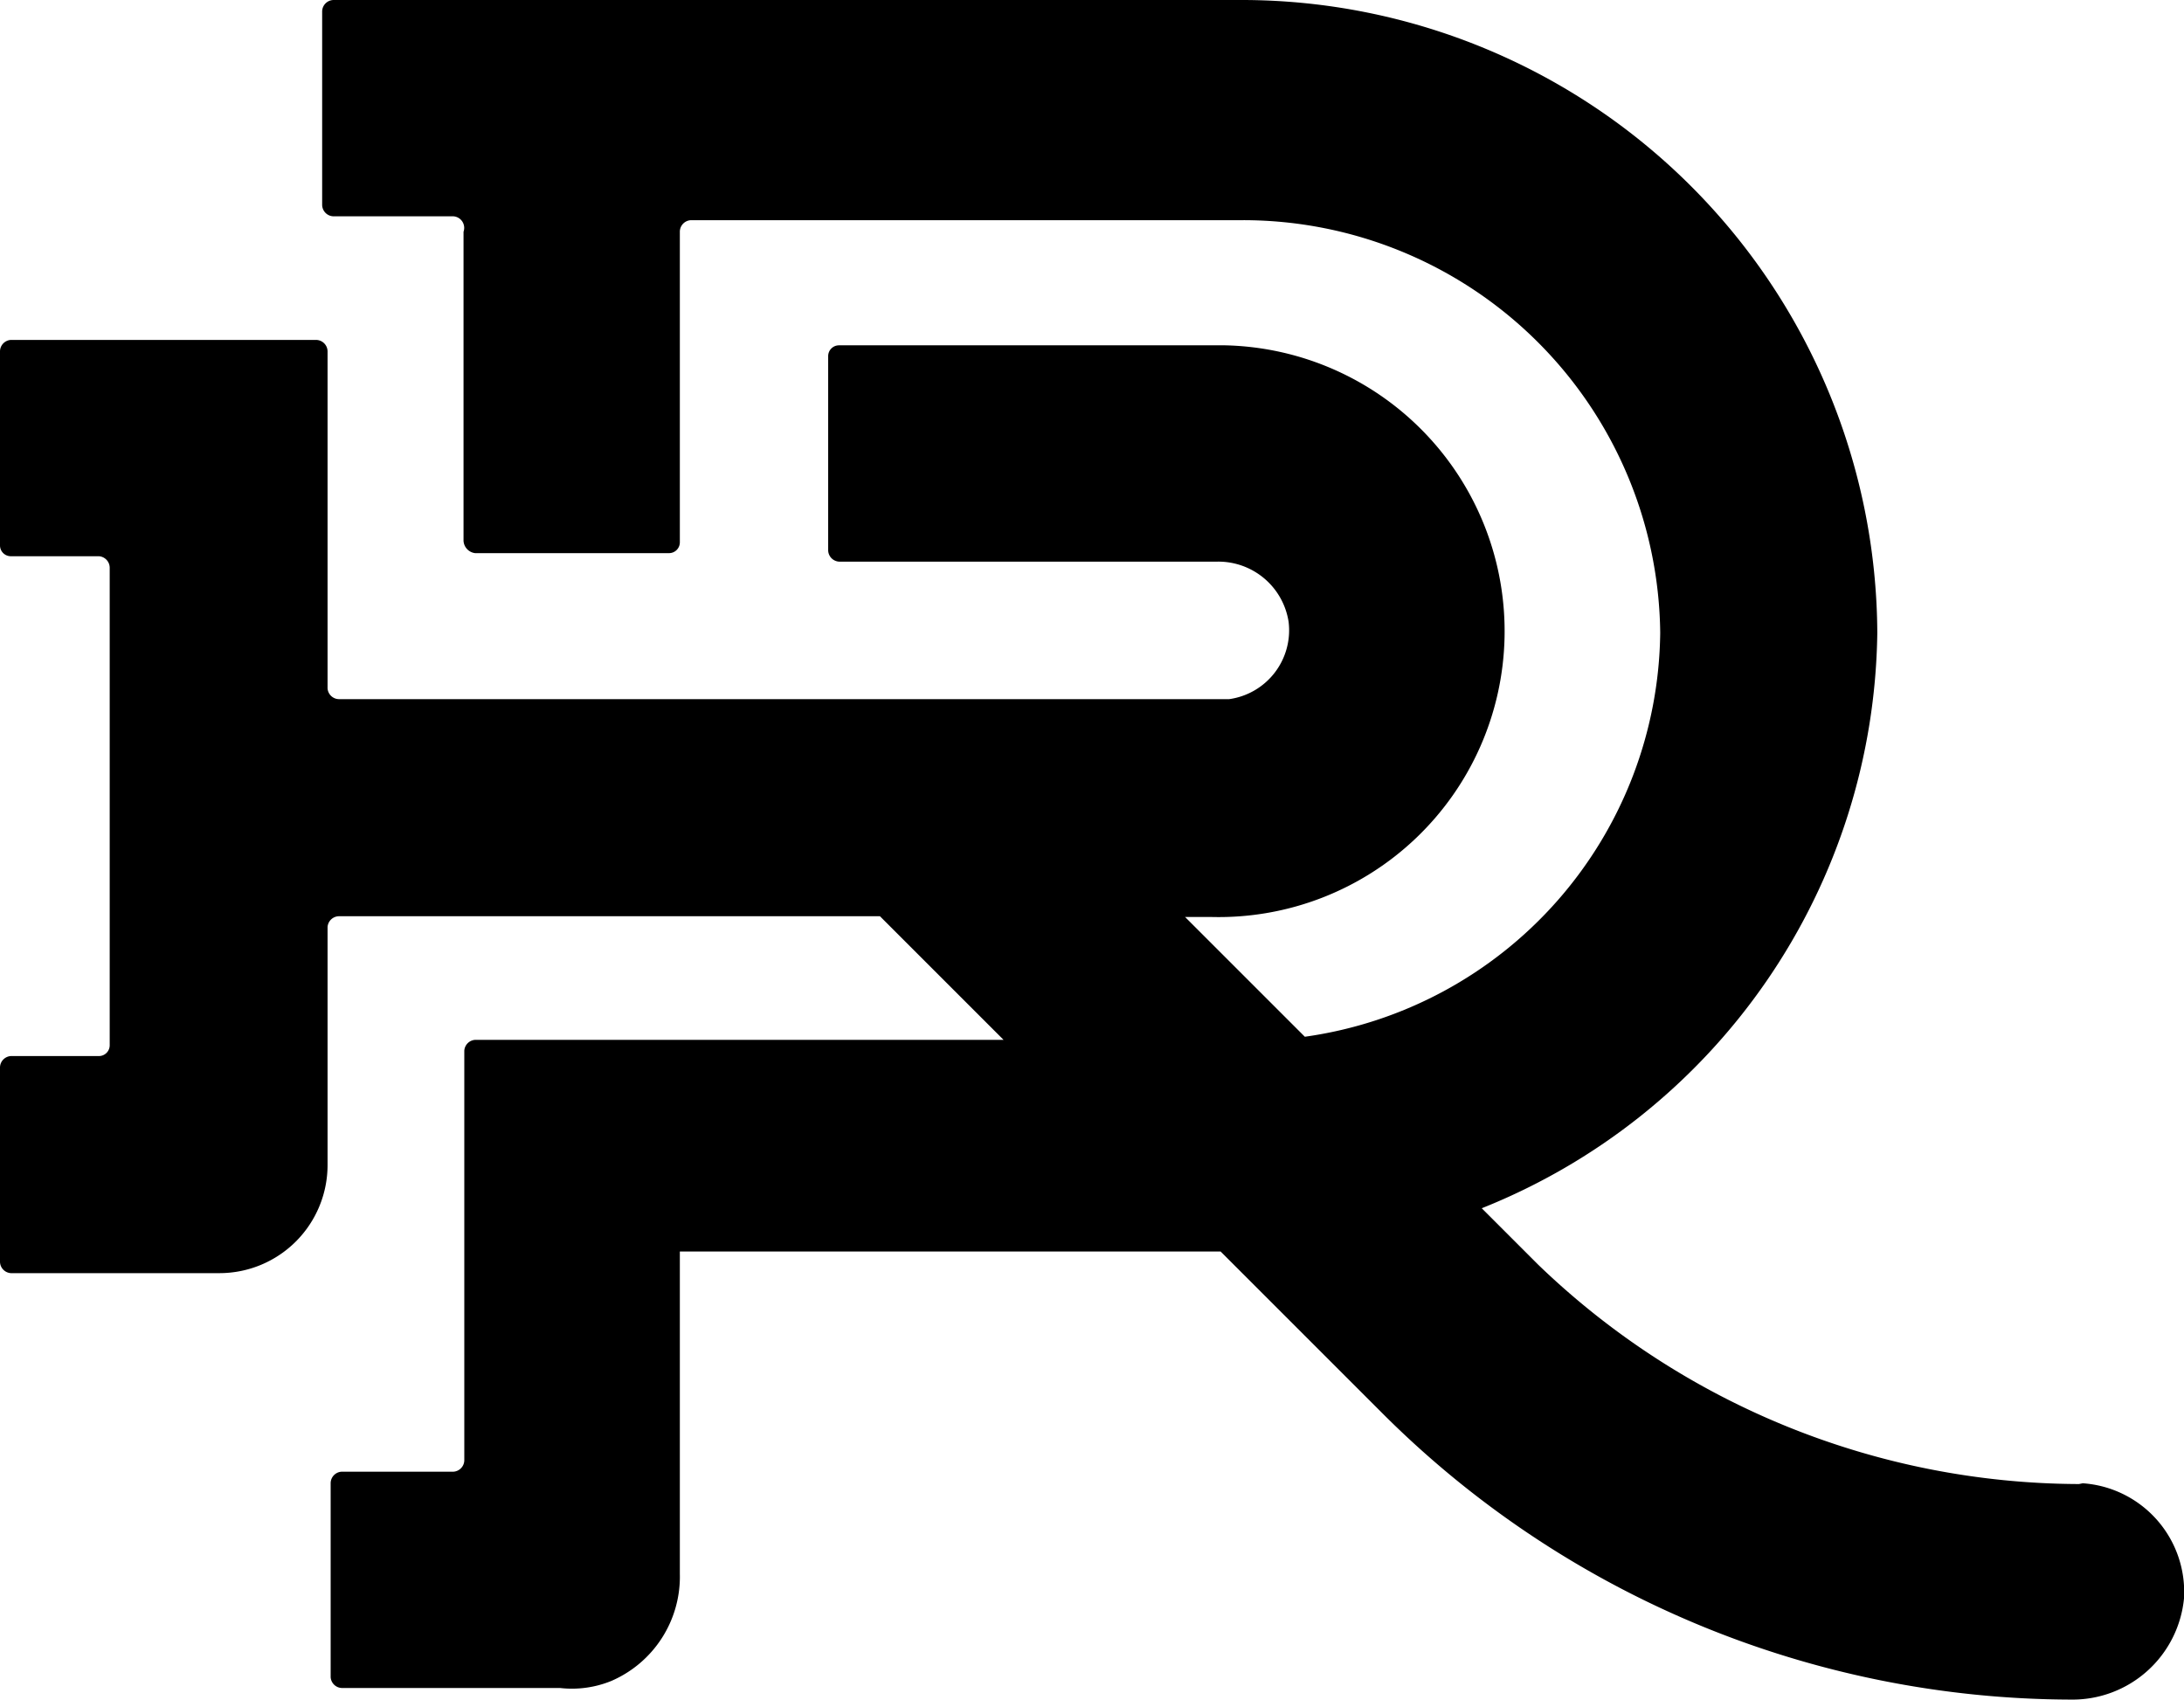 <svg id="Layer_1" data-name="Layer 1" xmlns="http://www.w3.org/2000/svg" viewBox="0 0 28.27 22"><title>fav-icon-black</title><path d="M28.82,24.21a10.13,10.13,0,0,1-7-2.84l-.73-.73a8.13,8.13,0,0,0,5.12-7.45A8.23,8.23,0,0,0,18,5H6.23a.15.15,0,0,0-.15.15h0v2.5a.15.15,0,0,0,.15.15H7.76A.15.15,0,0,1,7.91,8h0V12a.17.17,0,0,0,.15.16h2.51a.14.14,0,0,0,.14-.14V8a.15.15,0,0,1,.15-.15H18a5.4,5.4,0,0,1,5.4,5.34,5.34,5.34,0,0,1-4.6,5.23l-1.55-1.55h.35a3.7,3.7,0,0,0,.17-7.4h-5a.14.14,0,0,0-.14.14v2.51a.15.15,0,0,0,.14.15h4.9a.92.92,0,0,1,.92.78.9.9,0,0,1-.77,1H6.3a.15.15,0,0,1-.15-.14h0V9.55A.15.15,0,0,0,6,9.4H2.05a.15.15,0,0,0-.14.15v2.51a.14.14,0,0,0,.14.14H3.19a.15.15,0,0,1,.14.15h0v6.18a.14.14,0,0,1-.14.14H2.05a.15.15,0,0,0-.14.15h0v2.51a.15.15,0,0,0,.14.15h2.7a1.4,1.4,0,0,0,1.4-1.4h0V17a.15.15,0,0,1,.15-.14h7l1.6,1.6H8.07a.15.15,0,0,0-.15.14h0V23.9a.15.15,0,0,1-.14.15H6.34a.15.15,0,0,0-.15.15h0v2.51a.15.15,0,0,0,.15.14H9.16a1.35,1.35,0,0,0,.66-.09,1.47,1.47,0,0,0,.89-1.39V21.2h7l2.08,2.08A12.65,12.65,0,0,0,28.72,27a1.45,1.45,0,0,0,1.46-1.31,1.41,1.41,0,0,0-1.31-1.49Z" transform="translate(-1.91 -5)"/></svg>